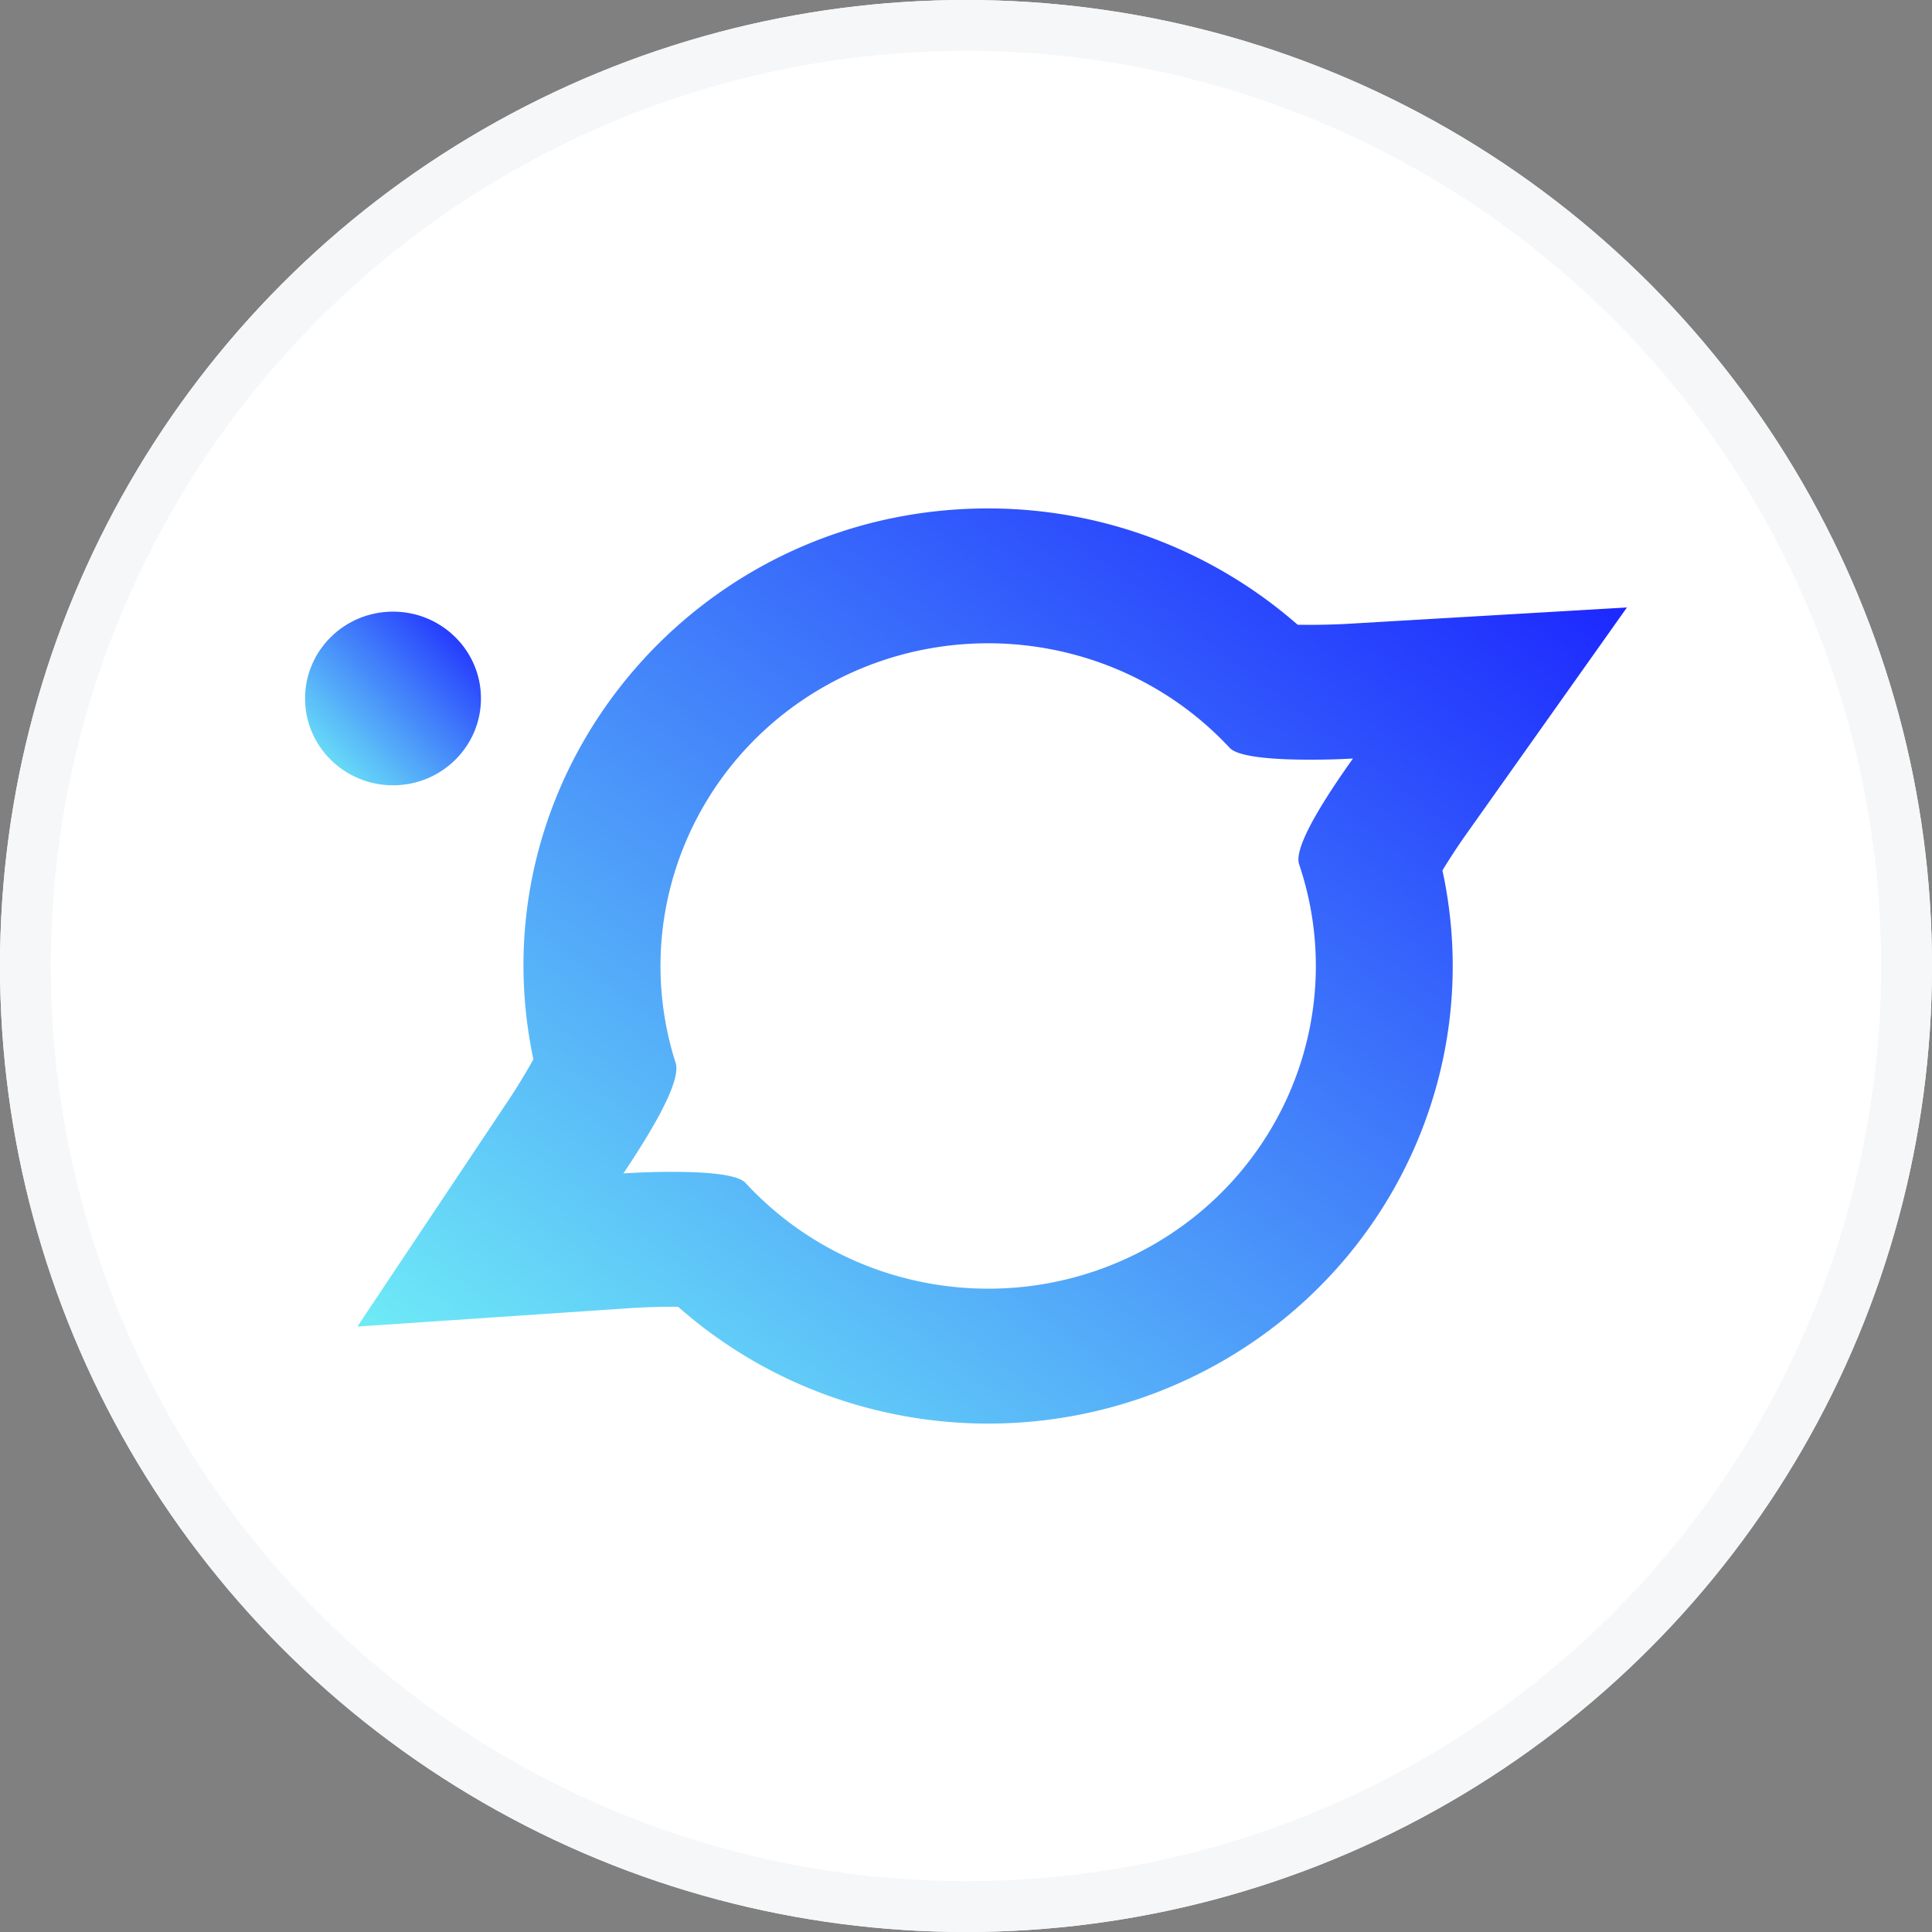 <svg xmlns="http://www.w3.org/2000/svg" fill="none" viewBox="0 0 38 38"><rect x="0" y="0" width="38" height="38" fill="#808080" stroke="none"/><defs><linearGradient x1=".087" y1="1" x2="1" y2=".097" id="a"><stop offset="0%" stop-color="#71F1F6"/><stop offset="100%" stop-color="#1C27FE"/></linearGradient><linearGradient x1=".087" y1="1" x2="1" y2=".097" id="b"><stop offset="0%" stop-color="#71F1F6"/><stop offset="100%" stop-color="#1C27FE"/></linearGradient></defs><circle cx="19" cy="19" fill="#FFF" r="19"/><circle cx="19" cy="19" stroke="#F5F7F9" r="18.5"/><path d="M13.337 25.702h-.105c-.41 0-.783.024-.785.024l-5.418.366 2.984-4.47c.162-.244.343-.543.478-.786C9.311 15.25 13.637 10.006 19.43 10a9.247 9.247 0 0 1 6.093 2.288l.24.002c.37 0 .686-.017.687-.017l5.55-.325-3.184 4.492c-.148.21-.313.463-.445.68.826 3.812-.931 7.713-4.354 9.667-3.423 1.954-7.734 1.516-10.68-1.085Zm1.326-2.436c2.048 2.22 5.394 2.727 8.024 1.214 2.63-1.514 3.825-4.634 2.865-7.481q-.135-.4 1.059-2.08-.384.023-.848.023c-.626 0-1.399-.04-1.577-.233-2.042-2.192-5.356-2.693-7.972-1.206-2.615 1.488-3.832 4.565-2.925 7.403q.139.433-1.028 2.174.454-.031.97-.031c.594 0 1.27.04 1.432.217Z" fill="url(#a)"/><ellipse cx="7.73" cy="13.738" rx="1.73" ry="1.708" fill="url(#b)"/></svg>